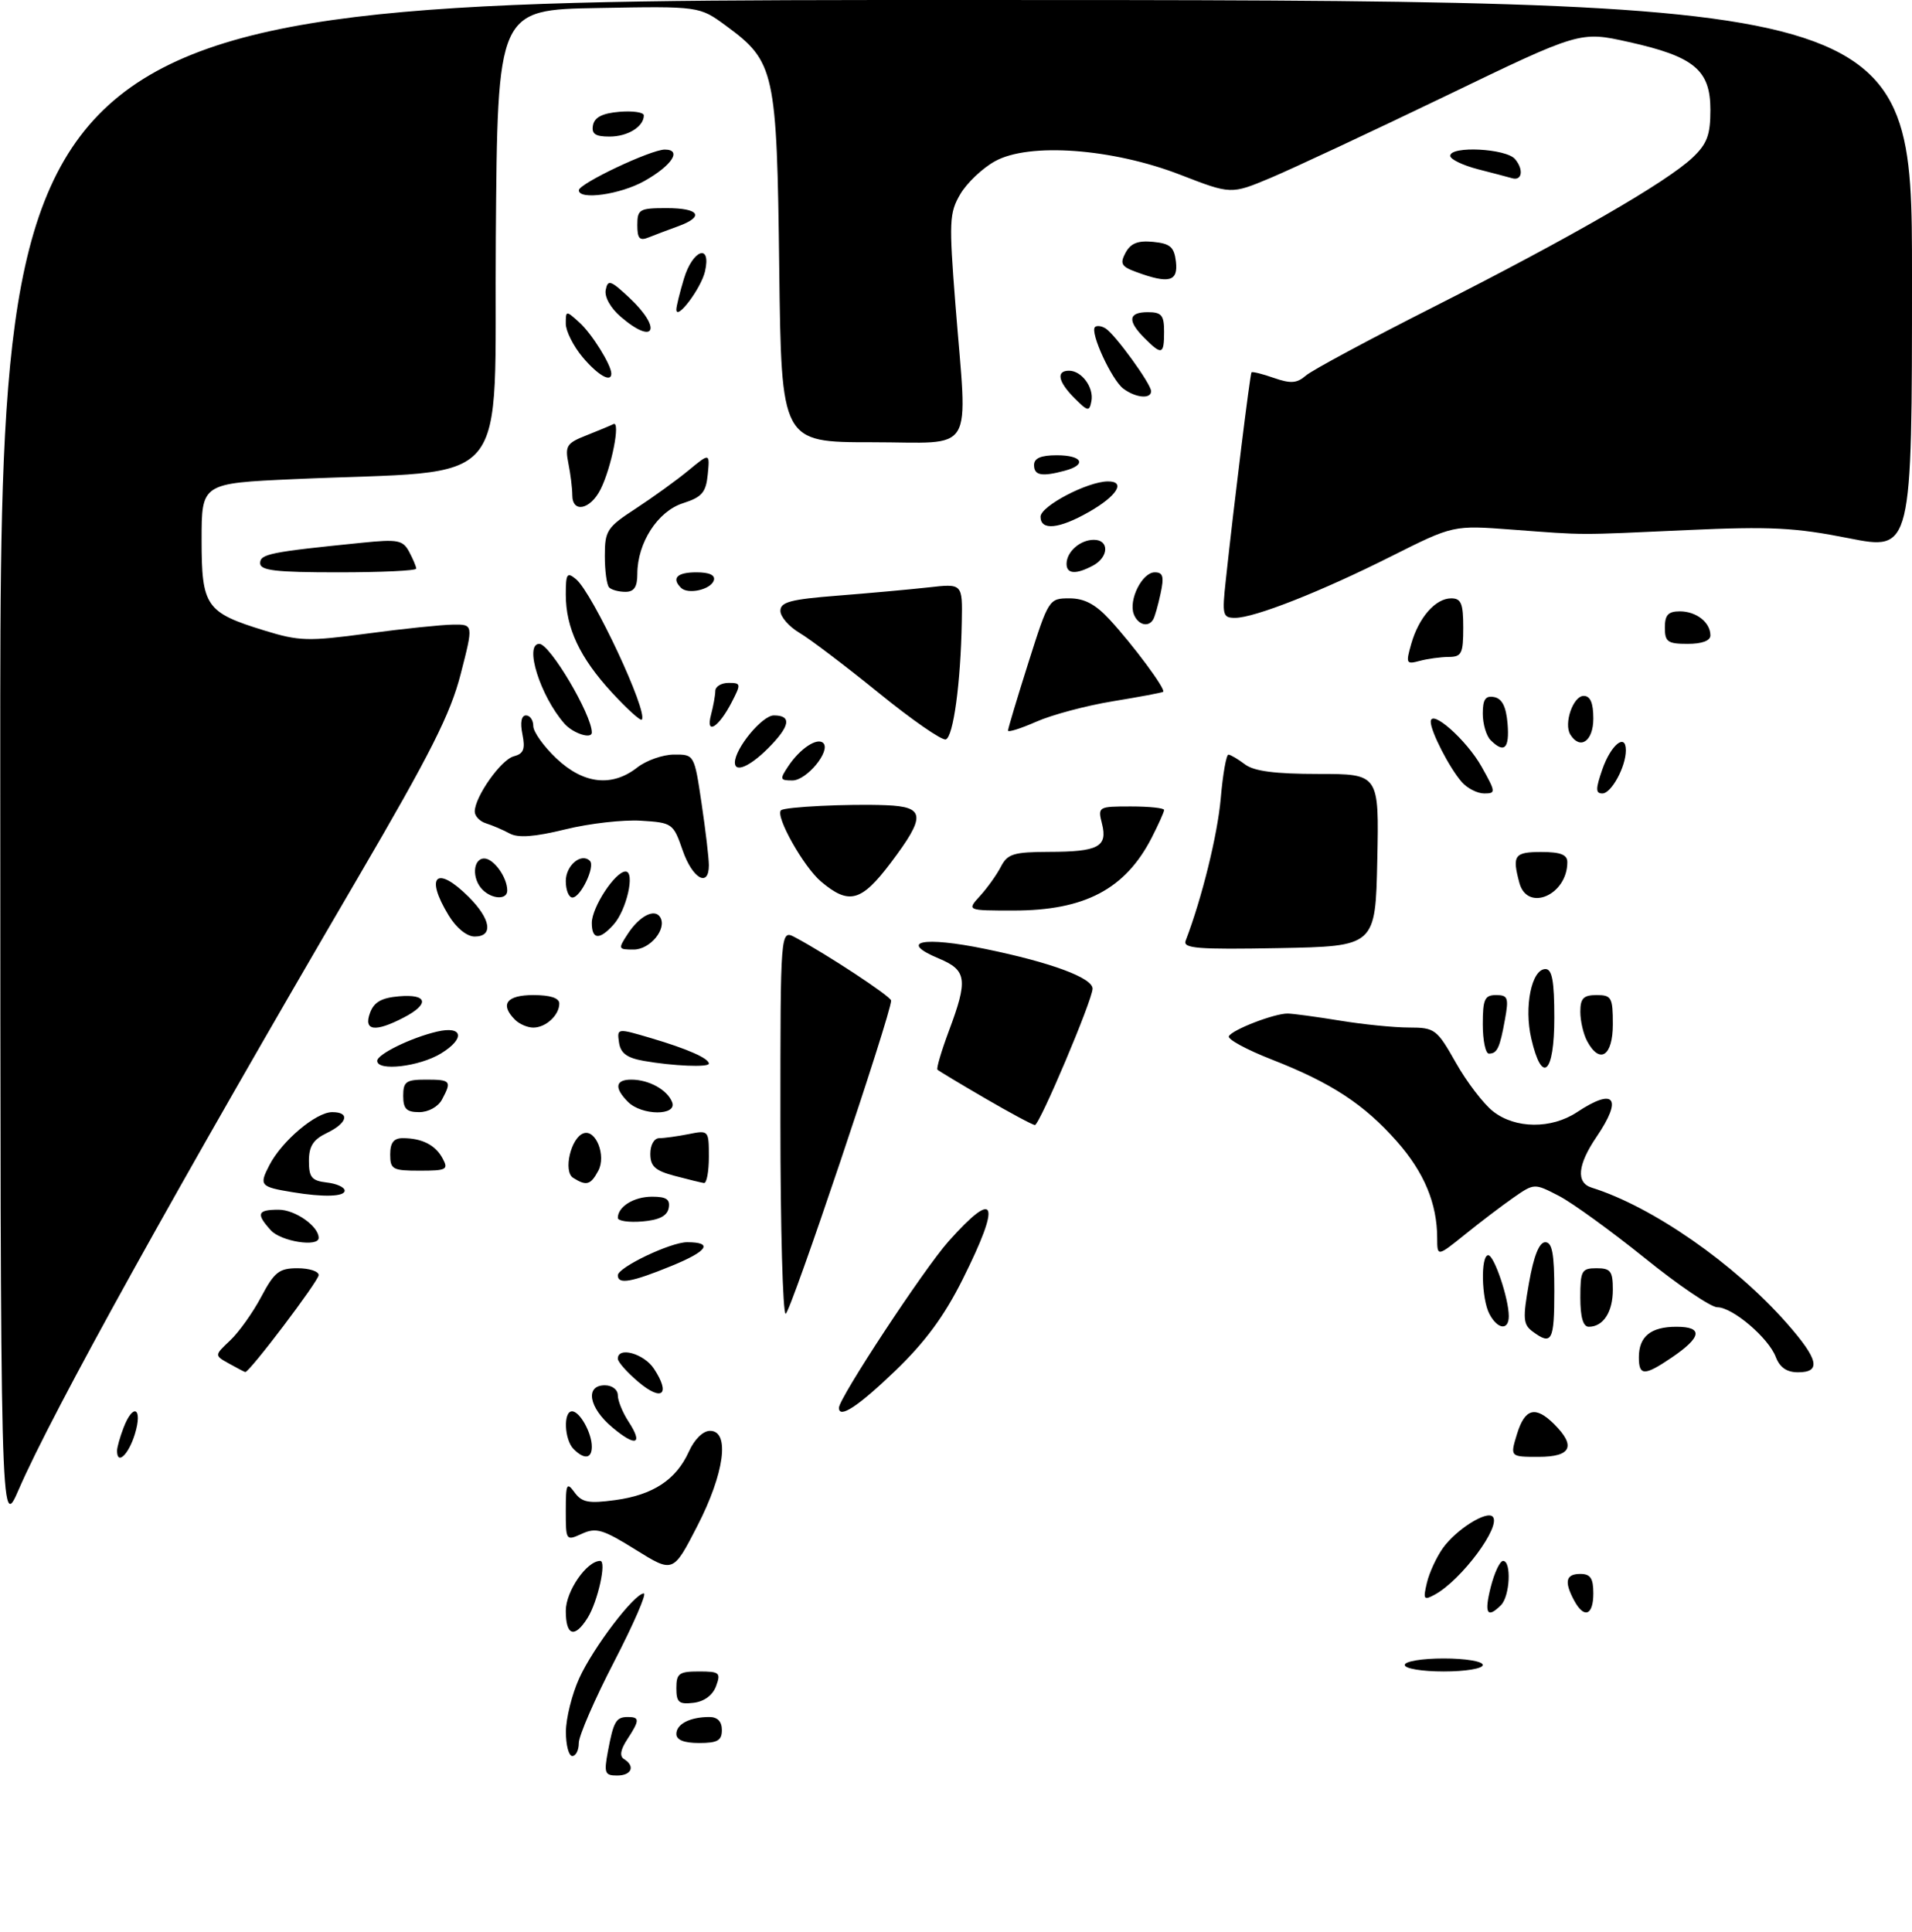 <?xml version="1.0" encoding="UTF-8" standalone="no"?>
<!DOCTYPE svg PUBLIC "-//W3C//DTD SVG 1.1//EN" "http://www.w3.org/Graphics/SVG/1.1/DTD/svg11.dtd" >
<svg xmlns="http://www.w3.org/2000/svg" xmlns:xlink="http://www.w3.org/1999/xlink" version="1.1" viewBox="0 0 294 297">
 <g >
 <path fill="currentColor"
d=" M 93.48 269.26 C 94.34 264.66 94.73 264.00 96.56 264.00 C 98.38 264.00 98.37 264.51 96.45 267.44 C 95.41 269.02 95.24 270.03 95.95 270.47 C 97.72 271.56 97.12 273.00 94.89 273.00 C 92.99 273.00 92.85 272.62 93.48 269.26 Z  M 87.02 266.25 C 87.03 264.19 87.95 260.50 89.06 258.06 C 91.20 253.34 97.55 245.00 99.00 245.00 C 99.47 245.00 97.42 249.72 94.43 255.50 C 91.44 261.27 89.00 266.90 89.00 268.00 C 89.00 269.10 88.55 270.00 88.00 270.00 C 87.45 270.00 87.01 268.31 87.02 266.25 Z  M 104.00 266.61 C 104.00 265.08 106.10 264.00 109.08 264.00 C 110.33 264.00 111.00 264.70 111.00 266.00 C 111.00 267.62 110.33 268.00 107.50 268.00 C 105.18 268.00 104.00 267.53 104.00 266.61 Z  M 104.00 259.57 C 104.00 257.30 104.41 257.00 107.47 257.00 C 110.64 257.00 110.87 257.19 110.11 259.25 C 109.59 260.66 108.29 261.62 106.64 261.82 C 104.39 262.09 104.00 261.75 104.00 259.57 Z  M 216.00 256.00 C 216.00 255.44 218.67 255.00 222.00 255.00 C 225.33 255.00 228.00 255.44 228.00 256.00 C 228.00 256.56 225.33 257.00 222.00 257.00 C 218.67 257.00 216.00 256.56 216.00 256.00 Z  M 87.00 247.67 C 87.00 244.67 90.22 240.00 92.29 240.00 C 93.31 240.00 91.93 246.22 90.36 248.75 C 88.35 251.96 87.00 251.53 87.00 247.67 Z  M 229.23 244.00 C 229.79 241.80 230.64 240.00 231.12 240.00 C 232.44 240.00 232.18 245.42 230.80 246.80 C 228.67 248.93 228.19 248.09 229.23 244.00 Z  M 242.04 246.07 C 240.49 243.18 240.77 242.00 243.00 242.00 C 244.56 242.00 245.00 242.67 245.00 245.00 C 245.00 248.41 243.57 248.93 242.04 246.07 Z  M 219.41 243.36 C 219.78 241.79 220.90 239.38 221.89 238.00 C 223.95 235.15 228.57 232.24 229.52 233.19 C 230.93 234.60 224.71 242.97 220.61 245.19 C 218.92 246.11 218.80 245.93 219.41 243.36 Z  M 97.74 238.28 C 92.72 235.15 91.66 234.83 89.49 235.82 C 87.03 236.94 87.00 236.90 87.00 232.29 C 87.00 228.12 87.15 227.82 88.35 229.47 C 89.48 231.01 90.51 231.20 94.60 230.65 C 100.42 229.86 103.98 227.52 105.93 223.18 C 106.78 221.30 108.10 220.00 109.18 220.00 C 112.28 220.00 111.40 226.54 107.20 234.68 C 103.50 241.86 103.50 241.86 97.74 238.28 Z  M 0.04 117.75 C 0.00 0.00 0.00 0.00 147.00 0.00 C 294.00 0.00 294.00 0.00 294.00 42.34 C 294.00 84.68 294.00 84.68 284.25 82.75 C 275.99 81.11 272.21 80.92 259.50 81.50 C 242.16 82.29 244.08 82.30 232.48 81.43 C 223.46 80.75 223.46 80.75 213.98 85.51 C 203.12 90.97 192.89 95.00 189.91 95.00 C 188.01 95.00 187.90 94.58 188.48 89.25 C 189.81 76.91 192.22 57.49 192.44 57.25 C 192.57 57.11 194.12 57.49 195.88 58.11 C 198.47 59.01 199.42 58.94 200.80 57.75 C 201.73 56.93 210.63 52.15 220.56 47.13 C 241.42 36.57 256.32 27.98 260.25 24.24 C 262.50 22.11 263.00 20.76 263.00 16.89 C 263.00 10.76 260.51 8.69 250.41 6.45 C 242.95 4.79 242.95 4.79 222.23 14.79 C 210.83 20.28 198.75 25.93 195.40 27.34 C 189.30 29.90 189.30 29.90 181.51 26.88 C 171.08 22.83 158.23 21.88 153.00 24.79 C 151.07 25.85 148.67 28.13 147.66 29.85 C 145.97 32.74 145.91 34.04 146.91 46.80 C 148.77 70.39 150.21 68.00 134.07 68.00 C 120.15 68.00 120.15 68.00 119.82 41.25 C 119.46 10.91 119.14 9.48 111.66 3.98 C 107.54 0.95 107.54 0.95 92.02 1.23 C 76.50 1.50 76.50 1.50 76.24 36.60 C 75.94 76.27 79.40 72.13 45.25 73.67 C 31.00 74.31 31.00 74.31 31.00 83.00 C 31.00 93.24 31.65 94.18 40.67 96.95 C 45.98 98.59 47.38 98.63 56.50 97.41 C 62.00 96.67 67.92 96.06 69.65 96.04 C 72.80 96.00 72.80 96.00 70.84 103.63 C 69.27 109.77 66.18 115.89 55.08 134.88 C 27.19 182.58 8.06 217.08 2.89 229.00 C 0.07 235.50 0.07 235.50 0.04 117.75 Z  M 18.00 223.07 C 18.00 222.55 18.44 220.98 18.98 219.57 C 20.47 215.64 21.98 216.44 20.74 220.50 C 19.76 223.69 18.00 225.34 18.00 223.07 Z  M 88.20 222.80 C 86.77 221.37 86.59 217.00 87.96 217.00 C 89.15 217.00 91.00 220.31 91.00 222.43 C 91.00 224.30 89.85 224.45 88.20 222.80 Z  M 233.26 220.50 C 234.48 216.53 236.10 216.10 239.00 219.00 C 242.37 222.37 241.58 224.00 236.59 224.00 C 232.19 224.00 232.19 224.00 233.26 220.50 Z  M 94.13 219.45 C 90.53 216.43 89.93 213.00 93.00 213.00 C 94.13 213.00 95.00 213.67 95.00 214.54 C 95.00 215.38 95.74 217.19 96.64 218.57 C 98.96 222.11 97.78 222.53 94.13 219.45 Z  M 129.00 216.46 C 129.00 214.97 142.07 195.11 145.84 190.88 C 153.20 182.62 154.00 184.76 148.03 196.69 C 145.19 202.38 142.24 206.37 137.62 210.81 C 131.94 216.26 129.00 218.19 129.00 216.46 Z  M 98.21 212.52 C 96.45 211.04 95.00 209.41 95.00 208.91 C 95.00 206.99 99.03 208.12 100.57 210.47 C 103.14 214.39 101.81 215.55 98.21 212.52 Z  M 35.22 209.66 C 32.95 208.40 32.95 208.40 35.38 206.11 C 36.72 204.85 38.87 201.84 40.16 199.41 C 42.19 195.58 42.92 195.00 45.75 195.00 C 47.54 195.00 49.00 195.47 49.00 196.05 C 49.00 196.95 38.31 211.07 37.71 210.96 C 37.59 210.95 36.48 210.36 35.22 209.66 Z  M 252.00 208.70 C 252.00 205.49 253.83 204.00 257.78 204.00 C 261.93 204.00 261.68 205.60 257.03 208.75 C 252.85 211.58 252.00 211.57 252.00 208.70 Z  M 273.06 208.66 C 271.94 205.70 266.41 201.00 264.06 201.00 C 263.08 201.00 258.05 197.59 252.89 193.42 C 247.72 189.26 241.79 184.96 239.71 183.88 C 235.92 181.92 235.92 181.92 232.71 184.15 C 230.94 185.38 227.59 187.93 225.25 189.82 C 221.00 193.24 221.00 193.24 220.99 190.37 C 220.98 185.05 219.00 180.28 214.82 175.53 C 209.77 169.80 204.73 166.49 195.50 162.89 C 191.65 161.38 188.71 159.78 188.96 159.32 C 189.52 158.30 195.97 155.82 198.00 155.84 C 198.82 155.85 202.43 156.34 206.00 156.92 C 209.57 157.51 214.37 157.99 216.65 157.99 C 220.63 158.00 220.94 158.23 223.85 163.38 C 225.52 166.34 228.10 169.72 229.58 170.88 C 233.00 173.57 238.54 173.62 242.50 171.00 C 248.26 167.18 249.56 168.81 245.50 174.79 C 242.57 179.10 242.31 181.85 244.75 182.61 C 254.06 185.52 266.68 194.29 274.75 203.46 C 279.63 209.00 280.09 211.00 276.48 211.00 C 274.75 211.00 273.67 210.26 273.06 208.66 Z  M 235.69 204.75 C 234.20 203.65 234.13 202.77 235.11 197.25 C 235.84 193.10 236.68 191.00 237.61 191.00 C 238.67 191.00 239.00 192.76 239.00 198.50 C 239.00 206.19 238.62 206.91 235.69 204.75 Z  M 229.04 202.07 C 227.79 199.75 227.65 193.00 228.84 193.00 C 229.75 193.00 232.00 199.68 232.00 202.37 C 232.00 204.60 230.30 204.43 229.04 202.07 Z  M 243.00 199.50 C 243.00 195.37 243.20 195.00 245.50 195.00 C 247.66 195.00 248.00 195.45 248.00 198.30 C 248.00 201.73 246.53 204.00 244.30 204.00 C 243.43 204.00 243.00 202.53 243.00 199.50 Z  M 120.00 172.46 C 120.00 142.93 120.00 142.93 122.25 144.12 C 127.04 146.66 137.00 153.21 137.02 153.84 C 137.08 155.72 121.51 202.00 120.81 202.00 C 120.37 202.00 120.00 188.71 120.00 172.46 Z  M 95.00 196.09 C 95.00 194.87 103.10 191.00 105.65 191.00 C 109.74 191.00 108.83 192.37 103.24 194.65 C 97.07 197.17 95.00 197.53 95.00 196.09 Z  M 41.65 189.17 C 39.34 186.62 39.57 186.00 42.85 186.00 C 45.38 186.00 49.00 188.54 49.00 190.33 C 49.00 191.80 43.21 190.89 41.65 189.17 Z  M 95.00 187.26 C 95.00 185.53 97.47 184.00 100.27 184.00 C 102.47 184.00 103.07 184.41 102.82 185.75 C 102.58 186.97 101.36 187.59 98.74 187.81 C 96.68 187.98 95.00 187.73 95.00 187.26 Z  M 45.00 183.31 C 40.00 182.49 39.81 182.27 41.43 179.14 C 43.35 175.42 48.59 171.00 51.08 171.00 C 53.87 171.00 53.43 172.68 50.25 174.21 C 48.16 175.21 47.50 176.24 47.50 178.51 C 47.50 181.03 47.93 181.55 50.25 181.82 C 51.76 181.99 53.00 182.55 53.00 183.07 C 53.00 184.00 49.74 184.10 45.00 183.31 Z  M 88.13 181.10 C 86.56 180.11 87.79 174.90 89.74 174.25 C 91.63 173.62 93.23 177.70 92.00 180.00 C 90.82 182.21 90.17 182.39 88.13 181.10 Z  M 103.75 180.80 C 100.73 180.00 100.00 179.33 100.00 177.40 C 100.00 176.03 100.59 175.00 101.38 175.00 C 102.13 175.00 104.16 174.72 105.88 174.38 C 108.97 173.76 109.00 173.79 109.00 177.88 C 109.00 180.14 108.66 181.95 108.25 181.90 C 107.84 181.84 105.81 181.35 103.75 180.80 Z  M 60.00 177.50 C 60.00 175.70 60.54 175.00 61.92 175.00 C 64.88 175.00 66.96 176.05 68.06 178.12 C 68.98 179.83 68.67 180.00 64.54 180.00 C 60.36 180.00 60.00 179.80 60.00 177.50 Z  M 151.50 168.89 C 147.65 166.65 144.34 164.66 144.15 164.47 C 143.96 164.29 144.75 161.62 145.90 158.53 C 148.87 150.61 148.67 149.18 144.37 147.38 C 138.03 144.73 141.92 143.93 151.52 145.91 C 161.60 147.98 168.00 150.35 168.00 152.01 C 168.00 153.72 159.84 173.00 159.13 172.98 C 158.78 172.97 155.35 171.13 151.50 168.89 Z  M 62.00 168.50 C 62.00 166.31 62.43 166.00 65.50 166.00 C 69.33 166.00 69.49 166.21 67.96 169.07 C 67.37 170.17 65.88 171.00 64.46 171.00 C 62.50 171.00 62.00 170.49 62.00 168.50 Z  M 96.57 169.43 C 94.42 167.27 94.60 166.00 97.07 166.00 C 99.78 166.00 102.62 167.57 103.35 169.47 C 104.16 171.58 98.69 171.55 96.57 169.43 Z  M 58.00 163.11 C 58.00 162.10 63.21 159.55 67.19 158.62 C 71.20 157.68 71.56 159.69 67.80 161.98 C 64.47 164.01 58.00 164.76 58.00 163.11 Z  M 99.00 163.12 C 96.39 162.66 95.42 161.94 95.18 160.28 C 94.87 158.07 94.87 158.07 100.18 159.64 C 105.69 161.27 109.00 162.73 109.00 163.54 C 109.00 164.14 103.47 163.91 99.00 163.12 Z  M 235.46 159.69 C 234.32 154.80 235.51 149.00 237.64 149.00 C 238.66 149.00 239.00 150.86 239.00 156.50 C 239.00 165.13 237.11 166.83 235.46 159.69 Z  M 228.00 157.50 C 228.00 153.63 228.29 153.00 230.05 153.00 C 231.86 153.00 232.02 153.42 231.41 156.75 C 230.62 161.14 230.22 162.00 228.94 162.00 C 228.42 162.00 228.00 159.97 228.00 157.50 Z  M 244.04 160.07 C 243.47 159.00 243.00 156.98 243.00 155.57 C 243.00 153.50 243.48 153.00 245.50 153.00 C 247.80 153.00 248.00 153.37 248.00 157.50 C 248.00 162.39 245.98 163.70 244.04 160.07 Z  M 56.89 155.75 C 57.50 154.08 58.65 153.42 61.36 153.19 C 65.77 152.81 66.10 154.38 62.05 156.47 C 57.66 158.75 55.88 158.50 56.89 155.75 Z  M 79.20 156.80 C 76.83 154.43 77.88 153.00 82.00 153.00 C 84.62 153.00 86.00 153.45 86.00 154.30 C 86.00 156.09 83.93 158.00 82.00 158.00 C 81.12 158.00 79.86 157.46 79.20 156.80 Z  M 96.54 143.58 C 98.34 140.83 100.66 139.64 101.51 141.02 C 102.61 142.79 99.98 146.00 97.44 146.00 C 95.04 146.00 95.01 145.92 96.54 143.58 Z  M 182.31 144.64 C 184.82 138.10 187.22 128.34 187.71 122.75 C 188.03 119.04 188.56 116.01 188.90 116.03 C 189.23 116.05 190.37 116.72 191.44 117.53 C 192.83 118.58 196.06 119.00 202.72 119.00 C 212.06 119.00 212.06 119.00 211.78 132.25 C 211.50 145.50 211.50 145.50 196.63 145.78 C 184.17 146.01 181.85 145.83 182.31 144.64 Z  M 68.99 140.75 C 65.28 134.67 67.13 132.97 72.08 137.92 C 75.49 141.33 75.89 144.00 72.99 144.00 C 71.79 144.00 70.17 142.69 68.99 140.75 Z  M 91.00 141.90 C 91.00 139.50 94.61 134.00 96.19 134.00 C 97.70 134.00 96.35 139.96 94.33 142.18 C 92.17 144.58 91.00 144.48 91.00 141.90 Z  M 150.70 137.75 C 151.83 136.51 153.27 134.49 153.91 133.25 C 154.92 131.29 155.86 131.00 161.29 130.98 C 168.89 130.97 170.34 130.20 169.45 126.66 C 168.79 124.04 168.86 124.00 173.89 124.00 C 176.70 124.00 179.00 124.24 179.00 124.54 C 179.00 124.84 178.14 126.75 177.10 128.79 C 173.04 136.71 166.80 140.00 155.86 140.00 C 148.65 140.00 148.65 140.00 150.70 137.75 Z  M 74.20 136.80 C 72.53 135.13 72.70 132.00 74.46 132.00 C 75.92 132.00 78.00 134.90 78.00 136.93 C 78.00 138.37 75.69 138.29 74.20 136.80 Z  M 87.00 135.47 C 87.00 133.06 89.39 131.06 90.71 132.37 C 91.56 133.23 89.28 138.00 88.02 138.00 C 87.46 138.00 87.00 136.86 87.00 135.47 Z  M 126.26 135.56 C 123.57 133.30 119.17 125.47 120.09 124.59 C 120.65 124.06 130.46 123.58 136.25 123.81 C 142.28 124.05 142.39 125.47 136.97 132.66 C 132.44 138.66 130.55 139.17 126.26 135.56 Z  M 233.63 135.75 C 232.49 131.51 232.86 131.00 237.00 131.00 C 239.96 131.00 241.00 131.41 241.00 132.57 C 241.00 137.63 234.85 140.28 233.63 135.75 Z  M 104.97 130.75 C 103.53 126.60 103.39 126.49 98.56 126.19 C 95.85 126.02 90.61 126.61 86.93 127.52 C 82.19 128.68 79.68 128.87 78.36 128.15 C 77.34 127.60 75.71 126.90 74.75 126.60 C 73.79 126.31 73.00 125.49 73.00 124.78 C 73.01 122.51 77.04 116.80 79.00 116.29 C 80.51 115.89 80.79 115.19 80.33 112.90 C 79.96 111.07 80.17 110.00 80.88 110.00 C 81.49 110.00 82.00 110.73 82.00 111.63 C 82.00 112.53 83.61 114.78 85.57 116.63 C 89.74 120.57 94.11 121.05 98.00 118.00 C 99.38 116.92 101.91 116.03 103.63 116.02 C 106.76 116.00 106.76 116.00 107.88 123.54 C 108.50 127.69 109.00 131.96 109.00 133.04 C 109.00 136.54 106.48 135.11 104.97 130.75 Z  M 224.78 120.25 C 222.88 118.09 220.00 112.49 220.00 110.98 C 220.00 108.90 225.50 113.76 227.82 117.89 C 230.01 121.80 230.03 122.00 228.22 122.00 C 227.17 122.00 225.62 121.21 224.78 120.25 Z  M 246.38 118.31 C 247.70 114.51 250.00 112.64 250.00 115.37 C 250.00 117.90 247.77 122.00 246.39 122.00 C 245.34 122.00 245.34 121.31 246.38 118.31 Z  M 121.21 117.81 C 123.01 115.10 125.67 113.34 126.59 114.25 C 127.78 115.45 124.04 120.00 121.85 120.00 C 119.92 120.00 119.87 119.83 121.21 117.81 Z  M 113.00 117.25 C 113.01 115.07 117.20 110.00 118.99 110.00 C 121.80 110.00 121.50 111.65 118.08 115.08 C 115.28 117.87 113.00 118.85 113.00 117.25 Z  M 229.20 113.80 C 228.54 113.14 228.00 111.31 228.00 109.73 C 228.00 107.53 228.41 106.93 229.75 107.18 C 230.97 107.42 231.59 108.64 231.81 111.26 C 232.13 115.10 231.31 115.91 229.20 113.80 Z  M 135.12 106.54 C 130.04 102.42 124.56 98.26 122.94 97.31 C 121.32 96.35 120.00 94.83 120.00 93.92 C 120.00 92.57 121.57 92.15 128.75 91.59 C 133.56 91.21 139.86 90.64 142.75 90.32 C 148.00 89.72 148.00 89.72 147.89 95.61 C 147.72 105.02 146.59 113.31 145.43 113.69 C 144.84 113.89 140.20 110.67 135.12 106.54 Z  M 241.46 112.94 C 240.42 111.26 241.89 107.00 243.52 107.00 C 244.54 107.00 245.00 108.08 245.00 110.50 C 245.00 113.96 242.97 115.37 241.46 112.94 Z  M 86.78 111.25 C 83.07 107.02 80.55 99.00 82.93 99.00 C 84.55 99.00 91.00 109.88 91.00 112.62 C 91.00 113.71 88.11 112.77 86.78 111.25 Z  M 155.00 112.33 C 155.00 112.02 156.41 107.32 158.13 101.89 C 161.23 92.11 161.30 92.00 164.44 92.00 C 166.73 92.00 168.44 92.90 170.61 95.25 C 174.27 99.21 179.33 106.04 178.85 106.37 C 178.66 106.51 175.17 107.16 171.09 107.83 C 167.01 108.50 161.73 109.91 159.34 110.97 C 156.95 112.02 155.00 112.64 155.00 112.33 Z  M 109.33 109.91 C 109.68 108.58 109.98 106.94 109.99 106.25 C 109.99 105.56 110.91 105.00 112.03 105.00 C 113.94 105.00 113.97 105.15 112.53 107.94 C 110.50 111.88 108.47 113.12 109.33 109.91 Z  M 94.07 106.46 C 89.16 101.13 87.00 96.54 87.00 91.41 C 87.00 88.19 87.19 87.91 88.58 89.06 C 91.13 91.18 99.74 109.59 98.68 110.65 C 98.47 110.87 96.39 108.98 94.07 106.46 Z  M 217.01 98.97 C 218.17 94.92 220.74 92.00 223.15 92.00 C 224.68 92.00 225.00 92.79 225.00 96.50 C 225.00 100.50 224.75 101.00 222.75 101.01 C 221.51 101.02 219.51 101.29 218.29 101.62 C 216.22 102.18 216.14 102.01 217.01 98.97 Z  M 256.00 96.50 C 256.00 94.56 256.51 94.00 258.30 94.00 C 260.84 94.00 263.00 95.70 263.00 97.70 C 263.00 98.52 261.71 99.00 259.50 99.00 C 256.43 99.00 256.00 98.69 256.00 96.50 Z  M 174.34 94.44 C 173.50 92.25 175.63 88.00 177.56 88.00 C 178.84 88.00 179.02 88.65 178.46 91.25 C 178.08 93.04 177.57 94.84 177.32 95.25 C 176.58 96.52 174.97 96.08 174.34 94.44 Z  M 93.67 90.33 C 93.30 89.97 93.00 87.78 93.00 85.48 C 93.00 81.59 93.33 81.08 97.75 78.20 C 100.36 76.49 104.00 73.87 105.83 72.36 C 109.15 69.62 109.15 69.62 108.83 72.94 C 108.55 75.73 107.95 76.43 105.00 77.38 C 101.13 78.62 98.00 83.48 98.00 88.25 C 98.00 90.25 97.50 91.00 96.17 91.00 C 95.16 91.00 94.03 90.70 93.67 90.33 Z  M 104.71 90.38 C 103.22 88.89 104.11 88.00 107.08 88.00 C 109.10 88.00 110.02 88.43 109.76 89.25 C 109.29 90.67 105.78 91.45 104.71 90.38 Z  M 40.00 86.59 C 40.00 85.18 41.55 84.87 55.67 83.45 C 61.19 82.89 61.95 83.04 62.92 84.85 C 63.51 85.96 64.00 87.12 64.00 87.43 C 64.00 87.75 58.60 88.00 52.00 88.00 C 42.36 88.00 40.00 87.72 40.00 86.59 Z  M 164.00 86.70 C 164.00 84.84 166.09 83.00 168.20 83.00 C 170.59 83.00 170.50 85.66 168.07 86.96 C 165.45 88.36 164.00 88.27 164.00 86.70 Z  M 160.00 79.45 C 160.00 77.83 167.17 74.06 170.33 74.02 C 173.17 73.99 171.77 76.26 167.42 78.73 C 162.82 81.35 160.00 81.62 160.00 79.45 Z  M 88.00 76.12 C 88.00 75.09 87.73 72.90 87.40 71.26 C 86.86 68.57 87.14 68.13 90.15 66.95 C 91.99 66.22 93.87 65.44 94.32 65.21 C 95.46 64.62 94.02 71.93 92.34 75.25 C 90.76 78.38 88.00 78.94 88.00 76.12 Z  M 159.00 71.50 C 159.00 70.45 160.06 70.00 162.50 70.00 C 166.43 70.00 167.19 71.45 163.75 72.37 C 160.18 73.33 159.00 73.11 159.00 71.50 Z  M 165.24 61.24 C 162.70 58.70 162.35 57.00 164.38 57.00 C 166.33 57.00 168.23 59.58 167.82 61.69 C 167.51 63.31 167.27 63.27 165.24 61.24 Z  M 172.72 59.75 C 170.93 58.40 167.57 51.10 168.37 50.29 C 168.65 50.02 169.38 50.11 170.00 50.50 C 171.46 51.40 177.00 59.04 177.00 60.15 C 177.00 61.40 174.62 61.18 172.72 59.75 Z  M 89.59 54.92 C 88.17 53.23 87.00 50.91 87.00 49.77 C 87.00 47.72 87.03 47.72 89.10 49.59 C 91.02 51.33 94.00 56.11 94.00 57.45 C 94.00 58.89 91.93 57.70 89.59 54.92 Z  M 176.00 52.00 C 173.32 49.32 173.48 48.00 176.50 48.00 C 178.61 48.00 179.00 48.47 179.00 51.00 C 179.00 54.54 178.65 54.65 176.00 52.00 Z  M 95.44 48.70 C 93.88 47.36 92.92 45.65 93.14 44.57 C 93.46 42.94 93.89 43.09 96.75 45.76 C 101.87 50.55 100.68 53.21 95.44 48.70 Z  M 104.00 47.59 C 104.00 47.12 104.52 44.99 105.16 42.87 C 106.51 38.35 109.42 37.35 108.40 41.75 C 107.79 44.36 104.00 49.39 104.00 47.59 Z  M 174.76 41.84 C 172.42 40.99 172.17 40.55 173.07 38.86 C 173.86 37.40 174.97 36.96 177.32 37.19 C 179.95 37.45 180.55 37.97 180.82 40.25 C 181.17 43.29 179.75 43.67 174.76 41.84 Z  M 98.00 34.61 C 98.00 32.18 98.32 32.00 102.50 32.00 C 107.56 32.00 108.38 33.30 104.25 34.80 C 102.74 35.35 100.71 36.11 99.75 36.50 C 98.35 37.07 98.00 36.69 98.00 34.61 Z  M 89.01 29.25 C 89.03 28.23 100.08 23.00 102.22 23.00 C 104.92 23.00 103.33 25.45 99.07 27.84 C 95.38 29.91 88.99 30.81 89.01 29.25 Z  M 232.50 27.40 C 231.95 27.24 229.59 26.62 227.25 26.02 C 224.91 25.41 223.00 24.49 223.00 23.96 C 223.00 22.39 231.61 22.83 232.97 24.47 C 234.33 26.10 234.04 27.86 232.50 27.40 Z  M 91.18 19.25 C 91.42 18.03 92.64 17.41 95.26 17.19 C 97.32 17.02 99.00 17.27 99.00 17.74 C 99.00 19.47 96.53 21.00 93.73 21.00 C 91.53 21.00 90.93 20.59 91.18 19.25 Z "/>
</g>
</svg>